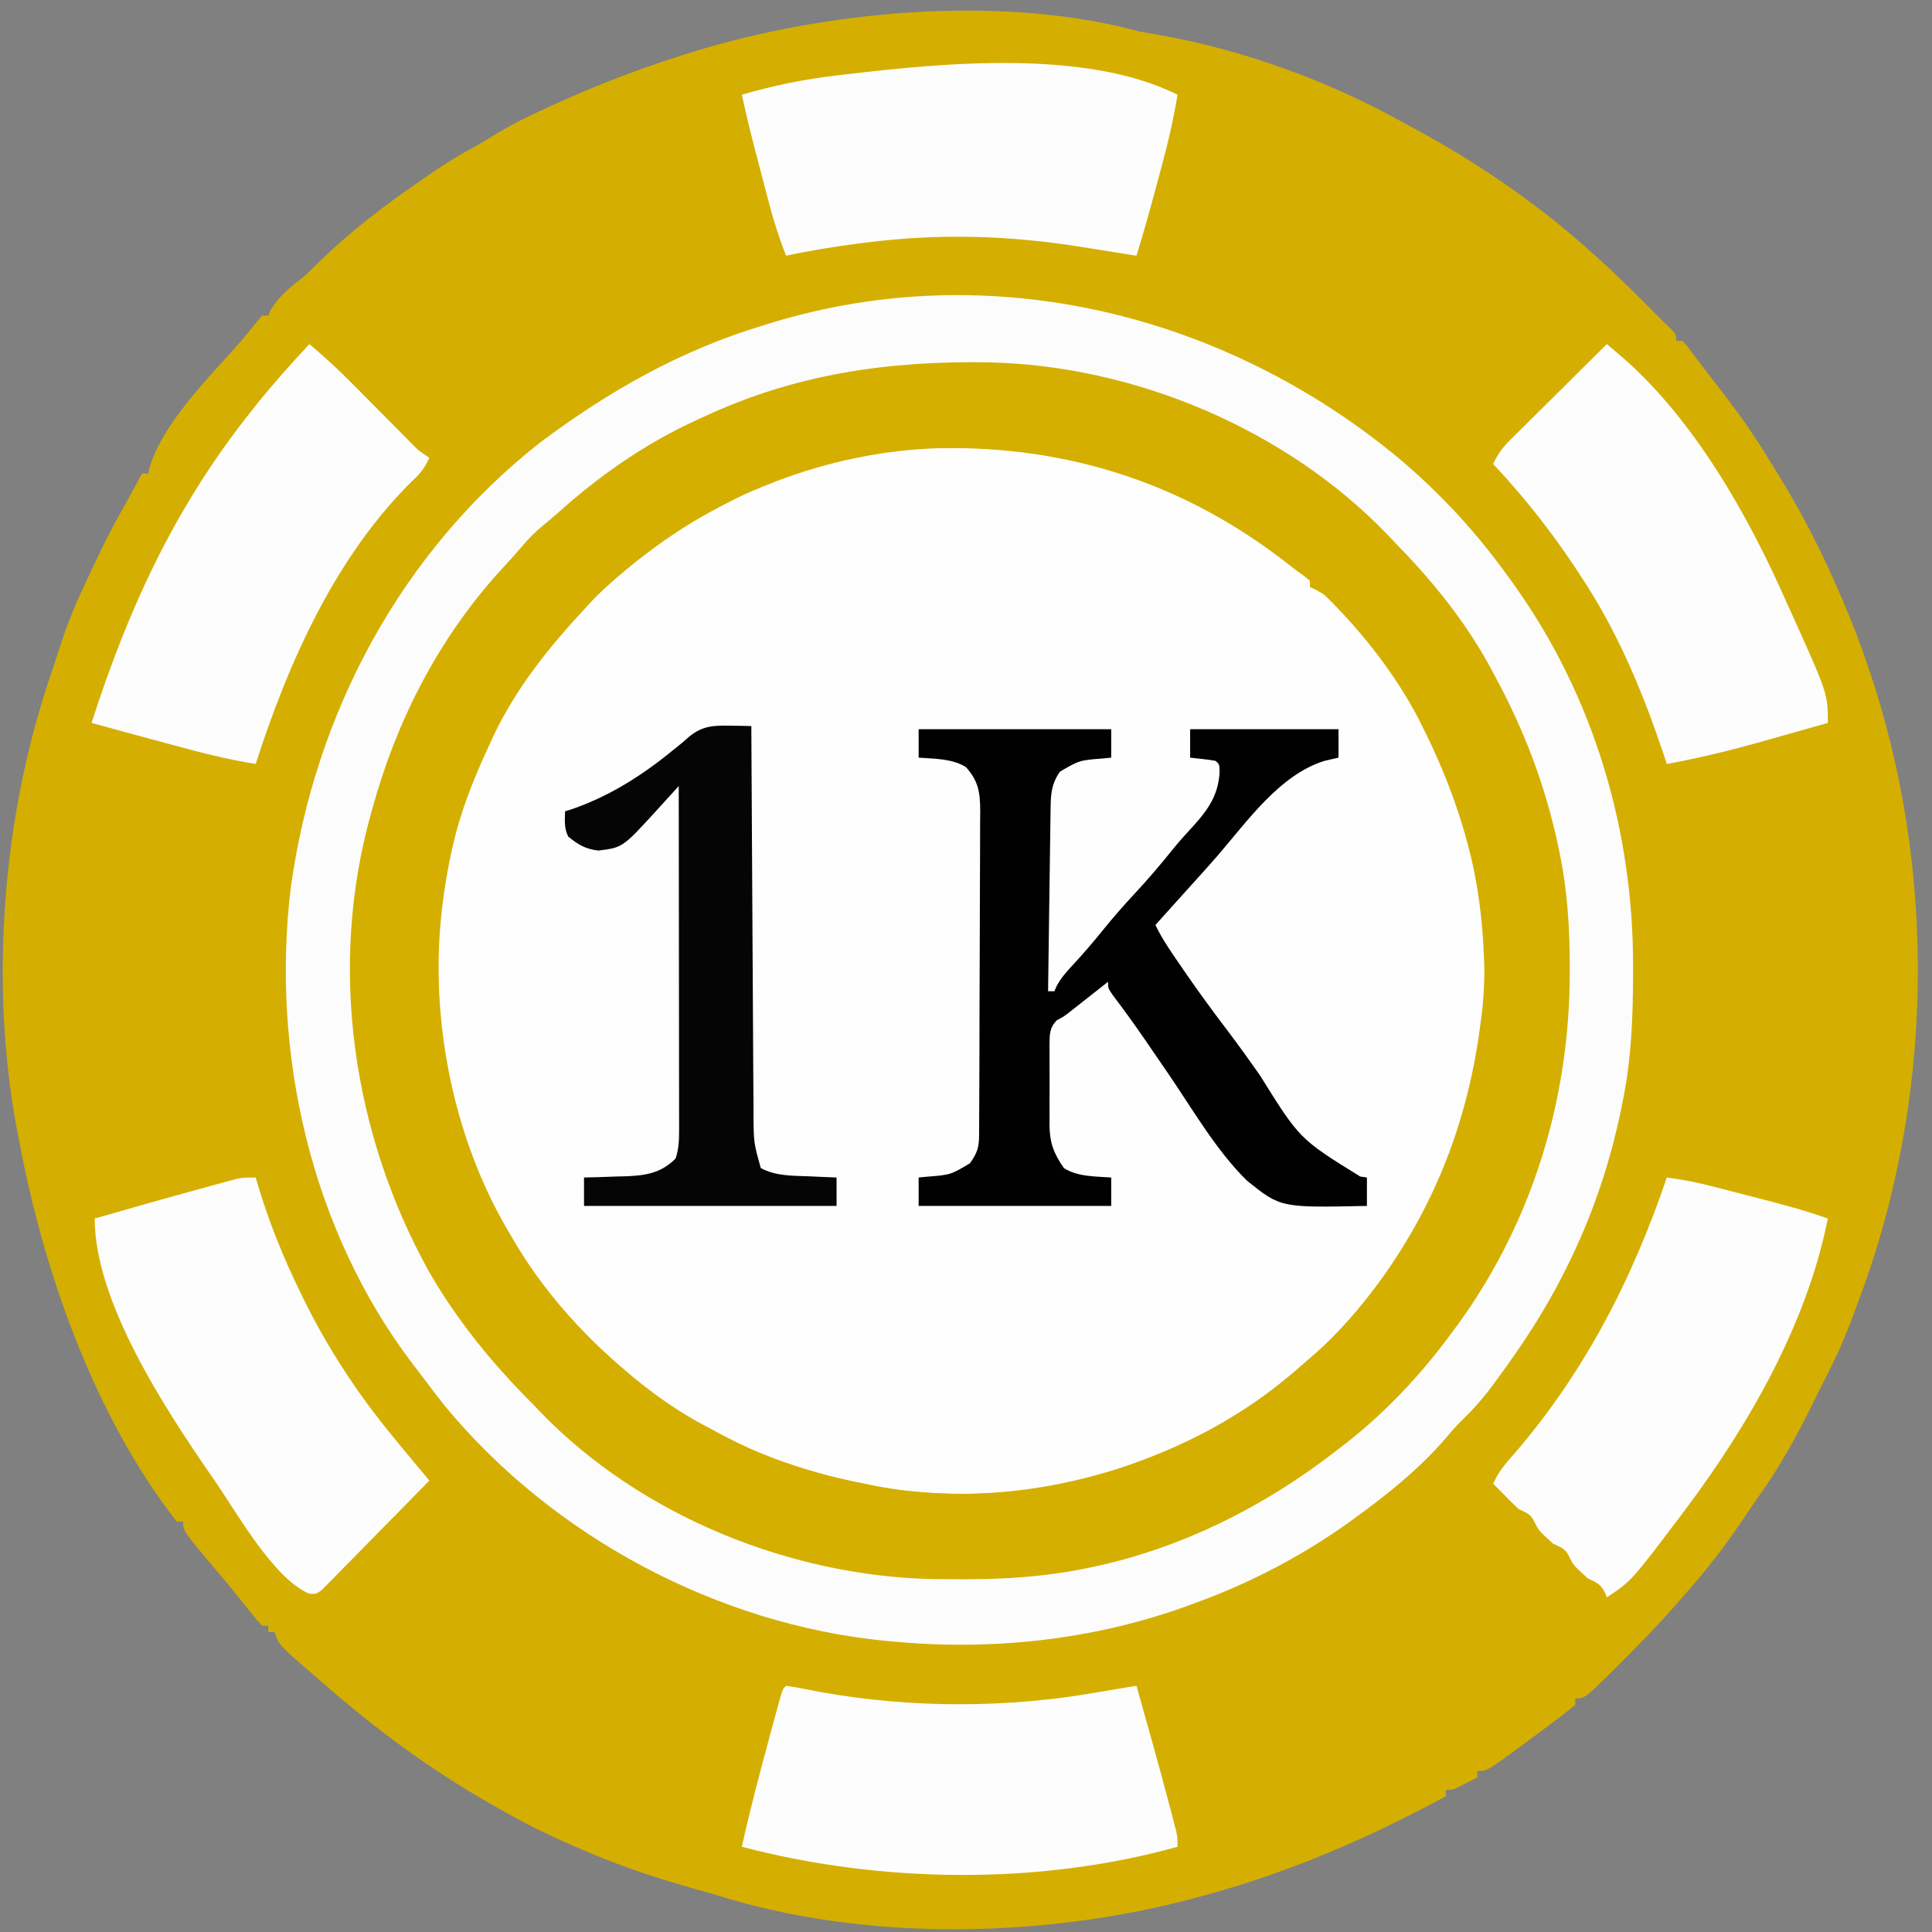 <?xml version="1.0" encoding="UTF-8"?>
<svg version="1.1" xmlns="http://www.w3.org/2000/svg" width="612" height="612">
<rect width="100%" height="100%" fill="#808080" stroke="none"/>
<path d="M0 0 C2.393 0.433 4.789 0.849 7.188 1.25 C32.968 5.95 59.046 15.372 82 28 C83.488 28.8 84.976 29.599 86.465 30.398 C99.943 37.702 112.77 45.735 125 55 C125.536 55.404 126.072 55.809 126.624 56.226 C139.941 66.322 151.881 77.657 163.578 89.57 C164.988 90.988 166.431 92.371 167.875 93.754 C170 96 170 96 170 98 C170.66 98 171.32 98 172 98 C173.27 99.371 173.27 99.371 174.812 101.438 C175.427 102.253 176.042 103.069 176.676 103.91 C177.443 104.93 178.21 105.949 179 107 C180.033 108.333 181.069 109.665 182.105 110.996 C188.149 118.775 193.912 126.552 199 135 C199.655 136.047 200.31 137.093 200.984 138.172 C207.547 148.682 213.363 159.405 218.5 170.688 C219.214 172.252 219.214 172.252 219.943 173.848 C223.678 182.11 227.045 190.428 230 199 C230.231 199.659 230.462 200.318 230.699 200.996 C252.772 265.253 251.744 338.598 227.698 402.148 C227.035 403.906 226.396 405.674 225.758 407.441 C222.994 414.947 219.625 422.018 215.959 429.122 C214.948 431.102 213.963 433.094 212.984 435.09 C207.99 445.262 202.633 454.881 196.031 464.117 C194.498 466.293 193.005 468.48 191.531 470.695 C185.664 479.476 179.396 487.609 172.356 495.48 C171.161 496.82 169.981 498.175 168.805 499.531 C164.014 504.996 158.937 510.164 153.812 515.312 C153.135 515.995 152.457 516.677 151.759 517.38 C141.105 528 141.105 528 138 528 C138 528.66 138 529.32 138 530 C136.097 531.628 134.194 533.134 132.188 534.625 C131.602 535.067 131.016 535.509 130.412 535.965 C128.614 537.318 126.808 538.66 125 540 C123.965 540.77 122.93 541.539 121.863 542.332 C110.075 551 110.075 551 107 551 C107 551.66 107 552.32 107 553 C105.711 553.672 104.419 554.337 103.125 555 C102.406 555.371 101.686 555.742 100.945 556.125 C99 557 99 557 97 557 C97 557.66 97 558.32 97 559 C72.86 572.052 48.502 582.66 22 590 C21.322 590.19 20.644 590.381 19.945 590.577 C-28.528 604.034 -86.843 605.468 -135 590 C-137.228 589.371 -139.457 588.745 -141.688 588.125 C-152.66 584.997 -163.493 581.468 -174 577 C-174.594 576.75 -175.189 576.5 -175.801 576.242 C-184.467 572.584 -192.841 568.702 -201 564 C-202.48 563.165 -203.961 562.33 -205.441 561.496 C-224.62 550.621 -241.887 537.797 -258.479 523.326 C-259.81 522.166 -261.147 521.012 -262.484 519.859 C-272.641 511.077 -272.641 511.077 -274 507 C-274.66 507 -275.32 507 -276 507 C-276 506.34 -276 505.68 -276 505 C-276.66 505 -277.32 505 -278 505 C-279.396 503.472 -280.716 501.873 -282 500.25 C-283.201 498.748 -283.201 498.748 -284.426 497.215 C-284.847 496.686 -285.268 496.157 -285.702 495.613 C-287.406 493.496 -289.152 491.417 -290.903 489.338 C-303 474.97 -303 474.97 -303 472 C-303.66 472 -304.32 472 -305 472 C-331.241 438.453 -347.343 392.265 -355 351 C-355.184 350.087 -355.369 349.175 -355.559 348.234 C-364.426 301.217 -360.184 248.074 -344.711 203.084 C-344.002 201.005 -343.323 198.917 -342.652 196.824 C-340.463 190.02 -338.078 183.451 -335 177 C-334.382 175.665 -333.765 174.329 -333.148 172.992 C-329.68 165.503 -326.12 158.155 -322 151 C-320.892 148.982 -319.788 146.961 -318.688 144.938 C-317.92 143.528 -317.92 143.528 -317.137 142.09 C-316.762 141.4 -316.386 140.711 -316 140 C-315.34 140 -314.68 140 -314 140 C-313.893 139.438 -313.786 138.876 -313.676 138.297 C-309.392 123.738 -294.402 109.187 -284.594 97.988 C-282.933 96.075 -281.323 94.116 -279.781 92.105 C-279.193 91.411 -278.606 90.716 -278 90 C-277.34 90 -276.68 90 -276 90 C-275.773 89.443 -275.546 88.886 -275.312 88.312 C-272.598 83.531 -268.23 80.384 -264 77 C-263.278 76.278 -262.556 75.556 -261.812 74.812 C-250.905 63.905 -238.735 54.661 -226 46 C-225.241 45.477 -224.481 44.953 -223.699 44.414 C-219.39 41.481 -215.015 38.822 -210.427 36.349 C-208.051 35.029 -205.753 33.622 -203.445 32.188 C-197.917 28.86 -192.193 26.144 -186.312 23.5 C-185.255 23.022 -184.198 22.543 -183.109 22.05 C-169.008 15.708 -154.815 10.412 -140 6 C-138.814 5.64 -137.628 5.281 -136.406 4.91 C-94.99 -6.916 -42.207 -11.482 0 0 Z " fill="#D4AF01" transform="translate(361,10)"/>
<path d="M0 0 C40.578 -1.111 78.243 11.806 110.114 36.823 C111.825 38.166 113.561 39.479 115.34 40.729 C115.875 41.168 116.41 41.606 116.961 42.058 C116.961 42.718 116.961 43.378 116.961 44.058 C117.556 44.327 118.15 44.596 118.762 44.874 C141.943 57.35 157.863 94.734 165.301 118.709 C169.105 131.964 171.459 146.281 171.961 160.058 C172.039 161.33 172.039 161.33 172.118 162.628 C173.261 196.079 161.83 233.18 141.961 260.058 C141.202 261.1 140.443 262.143 139.661 263.218 C130.743 275.258 120.896 285.946 108.961 295.058 C108.051 295.783 107.141 296.509 106.204 297.257 C92.032 308.32 76.833 315.976 59.961 322.058 C58.845 322.468 57.729 322.877 56.579 323.3 C17.366 336.507 -27.376 332.955 -64.445 315.069 C-67.677 313.46 -70.865 311.777 -74.039 310.058 C-75.107 309.481 -76.176 308.905 -77.277 308.312 C-89.511 301.44 -99.939 292.694 -110.039 283.058 C-110.831 282.318 -111.624 281.578 -112.441 280.815 C-122.416 271.244 -130.201 260.021 -137.039 248.058 C-137.403 247.429 -137.768 246.8 -138.144 246.153 C-159.84 208.435 -164.263 163.888 -153.636 121.992 C-151.008 112.265 -147.307 103.166 -143.039 94.058 C-142.608 93.1 -142.177 92.142 -141.734 91.155 C-134.474 75.71 -123.599 62.454 -112.039 50.058 C-111.314 49.267 -110.59 48.477 -109.843 47.663 C-97.52 34.734 -82.899 25.094 -67.039 17.058 C-65.563 16.307 -65.563 16.307 -64.058 15.542 C-61.415 14.279 -58.759 13.144 -56.039 12.058 C-54.838 11.578 -53.638 11.099 -52.402 10.604 C-35.577 4.162 -17.994 0.509 0 0 Z " fill="#FEFEFE" transform="translate(298.039,141.942)"/>
<path d="M0 0 C0.895 0.467 0.895 0.467 1.808 0.944 C16.616 8.751 29.567 18.986 41.557 30.604 C42.906 31.909 44.273 33.198 45.641 34.484 C59.522 47.842 70.161 63.967 79 81 C79.48 81.884 79.959 82.769 80.453 83.68 C103.36 127.202 106.118 180.32 92 227 C90.221 232.424 88.14 237.71 86 243 C85.453 244.479 85.453 244.479 84.895 245.988 C70.865 282.608 40.51 315.361 7 335 C6.113 335.525 6.113 335.525 5.209 336.061 C-40.37 362.939 -93.974 368.753 -144.91 355.695 C-153.24 353.45 -161.116 350.478 -169 347 C-169.765 346.672 -170.529 346.343 -171.317 346.005 C-190.462 337.726 -207.306 326.19 -222.66 312.113 C-224.584 310.376 -226.541 308.745 -228.562 307.125 C-232.455 303.816 -235.523 299.885 -238.691 295.895 C-240.144 294.073 -241.628 292.274 -243.152 290.512 C-272.679 256.18 -289.186 206.182 -286 161 C-283.708 131.681 -277.116 103.929 -263 78 C-262.674 77.389 -262.348 76.779 -262.012 76.149 C-257.389 67.525 -252.074 59.672 -246 52 C-245.306 51.113 -244.613 50.226 -243.898 49.312 C-238.093 41.96 -232.319 34.906 -225.152 28.84 C-222.795 26.825 -220.528 24.728 -218.25 22.625 C-158.624 -30.92 -69.399 -36.648 0 0 Z M-104.32 4.016 C-147.193 5.52 -187.616 28.345 -216.357 59.162 C-240.727 86.43 -256.951 123.137 -258 160 C-258.02 160.673 -258.041 161.346 -258.062 162.039 C-259.235 206.552 -244.684 249.162 -213.98 281.86 C-212.659 283.245 -211.329 284.623 -210 286 C-209.263 286.789 -208.525 287.578 -207.766 288.391 C-185.58 311.548 -154.169 326.068 -123 332 C-121.44 332.321 -121.44 332.321 -119.848 332.648 C-90.349 338.489 -58.763 334.05 -31 323 C-30.363 322.75 -29.726 322.499 -29.07 322.241 C-21.25 319.136 -14.075 315.534 -7 311 C-6.141 310.49 -5.283 309.979 -4.398 309.453 C2.819 305.085 9.114 299.956 15.42 294.392 C16.921 293.069 18.437 291.763 19.953 290.457 C26.378 284.813 31.841 278.815 37 272 C37.406 271.464 37.812 270.927 38.23 270.375 C57.205 245.102 68.058 217.317 72 186 C72.197 184.523 72.197 184.523 72.398 183.016 C76.046 152.059 67.74 120.511 54 93 C53.294 91.571 53.294 91.571 52.574 90.113 C44.513 74.558 32.768 59.975 20 48 C19.34 48 18.68 48 18 48 C18 47.34 18 46.68 18 46 C16.04 44.236 14.081 42.611 12 41 C11.372 40.512 10.744 40.025 10.097 39.522 C-21.748 15.228 -58.842 3.253 -98.866 3.963 C-100.684 3.995 -102.502 4.007 -104.32 4.016 Z " fill="#D4AF00" transform="translate(397,138)"/>
<path d="M0 0 C13.261 11.25 24.414 23.417 34.561 37.545 C35.01 38.166 35.46 38.787 35.923 39.427 C61.432 74.991 74.062 117.744 73.873 161.233 C73.87 162.547 73.87 162.547 73.868 163.888 C73.821 177.304 73.293 190.37 70.561 203.545 C70.384 204.421 70.207 205.297 70.024 206.199 C66.362 223.879 60.673 240.427 52.561 256.545 C52.243 257.177 51.926 257.809 51.599 258.46 C45.58 270.334 38.407 281.156 30.498 291.858 C30.016 292.516 29.533 293.174 29.036 293.852 C26.028 297.865 22.813 301.444 19.194 304.918 C17.475 306.631 15.924 308.43 14.373 310.295 C5.986 319.972 -4.093 328.066 -14.439 335.545 C-14.999 335.951 -15.559 336.357 -16.136 336.775 C-31.262 347.597 -47.941 356.265 -65.439 362.545 C-66.6 362.972 -67.76 363.399 -68.955 363.838 C-98.289 374.156 -129.51 377.421 -160.439 374.545 C-161.283 374.468 -162.126 374.391 -162.995 374.312 C-216.193 369.09 -268.195 341.344 -302.361 300.092 C-304.688 297.201 -306.934 294.254 -309.148 291.276 C-310.39 289.612 -311.655 287.967 -312.924 286.323 C-344.994 243.992 -357.686 187.78 -351.305 135.506 C-343.637 80.48 -316.46 29.422 -272.428 -5.216 C-250.527 -21.62 -227.743 -34.568 -201.439 -42.455 C-200.722 -42.677 -200.004 -42.9 -199.264 -43.13 C-129.578 -64.525 -55.152 -45.914 0 0 Z M-220.439 -13.455 C-221.126 -13.143 -221.812 -12.831 -222.519 -12.51 C-238.975 -5.001 -253.522 5.129 -266.935 17.216 C-268.468 18.571 -270.038 19.869 -271.623 21.163 C-273.914 23.101 -275.832 24.946 -277.752 27.233 C-280.328 30.265 -282.977 33.197 -285.689 36.108 C-304.82 57.443 -317.861 83.009 -325.439 110.545 C-325.71 111.498 -325.71 111.498 -325.985 112.469 C-339.521 160.981 -331.789 213.817 -307.439 257.545 C-298.488 273.095 -287.119 286.905 -274.439 299.545 C-273.707 300.312 -272.975 301.079 -272.221 301.87 C-240.601 334.626 -193.15 353.818 -147.92 354.749 C-145.156 354.781 -142.392 354.793 -139.627 354.795 C-138.902 354.796 -138.177 354.797 -137.43 354.797 C-124.904 354.779 -112.752 354.002 -100.439 351.545 C-99.602 351.379 -98.765 351.213 -97.902 351.042 C-69.197 345.092 -42.42 331.557 -19.439 313.545 C-18.101 312.517 -18.101 312.517 -16.736 311.467 C-3.944 301.368 6.94 289.658 16.561 276.545 C17.329 275.51 18.097 274.475 18.889 273.409 C42.141 241.01 53.777 202.456 53.811 162.733 C53.811 162.004 53.812 161.275 53.813 160.523 C53.795 148.322 53.063 136.511 50.561 124.545 C50.389 123.718 50.217 122.891 50.041 122.039 C46.061 103.506 39.526 86.219 30.561 69.545 C30.25 68.955 29.94 68.364 29.621 67.755 C21.814 52.939 11.58 39.984 -0.043 27.989 C-1.349 26.639 -2.637 25.273 -3.924 23.905 C-36.123 -9.557 -84.078 -29.7 -130.299 -30.677 C-162.015 -31.206 -191.45 -26.991 -220.439 -13.455 Z " fill="#FCFCFC" transform="translate(443.439,145.455)"/>
<path d="M0 0 C20.13 0 40.26 0 61 0 C61 2.97 61 5.94 61 9 C60.12 9.086 59.239 9.173 58.332 9.262 C50.933 9.84 50.933 9.84 44.75 13.438 C42.018 17.437 41.86 20.477 41.795 25.216 C41.775 26.497 41.755 27.778 41.734 29.098 C41.717 30.496 41.7 31.895 41.684 33.293 C41.663 34.724 41.642 36.154 41.621 37.585 C41.565 41.348 41.516 45.111 41.468 48.874 C41.418 52.715 41.362 56.556 41.307 60.396 C41.199 67.931 41.098 75.465 41 83 C41.66 83 42.32 83 43 83 C43.246 82.434 43.492 81.868 43.746 81.285 C45.215 78.608 46.978 76.67 49.062 74.438 C52.292 70.92 55.385 67.348 58.375 63.625 C61.62 59.612 64.987 55.776 68.5 52 C72.826 47.35 76.893 42.551 80.867 37.594 C82.935 35.079 85.098 32.698 87.312 30.312 C91.819 25.266 94.77 20.898 95.312 14.062 C95.339 11.128 95.339 11.128 94 10 C92.653 9.769 91.296 9.588 89.938 9.438 C88.638 9.293 87.339 9.149 86 9 C86 6.03 86 3.06 86 0 C101.51 0 117.02 0 133 0 C133 2.97 133 5.94 133 9 C131.556 9.33 130.113 9.66 128.625 10 C114.393 14.371 104.087 29.178 94.664 40.086 C91.167 44.108 87.571 48.044 84 52 C82.312 53.875 80.625 55.75 78.938 57.625 C77.625 59.083 76.312 60.542 75 62 C77.179 66.563 80.018 70.59 82.875 74.75 C83.454 75.595 84.034 76.441 84.631 77.312 C88.792 83.344 93.106 89.238 97.542 95.07 C101.199 99.891 104.717 104.794 108.188 109.75 C120.691 129.816 120.691 129.816 139.875 141.688 C140.576 141.791 141.278 141.894 142 142 C142 144.97 142 147.94 142 151 C114.685 151.576 114.685 151.576 104 143 C94.123 133.273 86.796 120.38 79 109 C77.455 106.746 75.91 104.493 74.364 102.24 C73.47 100.935 72.577 99.631 71.685 98.325 C68.36 93.474 64.904 88.736 61.363 84.039 C60 82 60 82 60 80 C59.036 80.759 58.072 81.519 57.078 82.301 C55.802 83.305 54.526 84.309 53.25 85.312 C52.616 85.812 51.982 86.312 51.328 86.826 C50.709 87.313 50.091 87.799 49.453 88.301 C48.605 88.968 48.605 88.968 47.739 89.65 C46 91 46 91 43.817 92.146 C41.42 94.591 41.501 96.626 41.444 99.954 C41.452 100.748 41.46 101.542 41.469 102.359 C41.465 103.182 41.461 104.005 41.457 104.852 C41.454 106.594 41.462 108.336 41.479 110.077 C41.5 112.727 41.479 115.374 41.453 118.023 C41.456 119.719 41.461 121.414 41.469 123.109 C41.461 123.895 41.453 124.681 41.444 125.49 C41.538 131.085 42.803 134.386 46 139 C50.324 141.798 55.967 141.629 61 142 C61 144.97 61 147.94 61 151 C40.87 151 20.74 151 0 151 C0 148.03 0 145.06 0 142 C0.88 141.914 1.761 141.827 2.668 141.738 C10.089 141.161 10.089 141.161 16.25 137.5 C18.606 134.135 19.127 132.483 19.147 128.434 C19.154 127.472 19.161 126.511 19.169 125.52 C19.172 124.461 19.174 123.402 19.177 122.312 C19.184 121.199 19.19 120.087 19.197 118.941 C19.217 115.247 19.228 111.553 19.238 107.859 C19.242 106.6 19.246 105.341 19.251 104.043 C19.269 98.065 19.284 92.087 19.292 86.109 C19.302 79.212 19.328 72.316 19.369 65.42 C19.403 59.444 19.414 53.468 19.418 47.492 C19.423 44.952 19.435 42.411 19.453 39.871 C19.478 36.316 19.477 32.761 19.47 29.206 C19.483 28.155 19.496 27.105 19.509 26.022 C19.466 20.039 19.015 16.546 15 12 C10.578 9.269 5.078 9.375 0 9 C0 6.03 0 3.06 0 0 Z " fill="#010101" transform="translate(291,231)"/>
<path d="M0 0 C5.114 0.644 10.034 1.664 15.023 2.961 C16.142 3.248 16.142 3.248 17.283 3.54 C18.851 3.944 20.42 4.349 21.987 4.756 C24.36 5.371 26.735 5.979 29.109 6.586 C36.499 8.487 43.806 10.437 51 13 C44.381 46.304 26.121 78.129 6 105 C5.534 105.623 5.067 106.247 4.586 106.889 C-11.178 127.786 -11.178 127.786 -19 133 C-19.247 132.381 -19.495 131.762 -19.75 131.125 C-21.26 128.558 -22.361 128.282 -25 127 C-29.587 122.85 -29.587 122.85 -31.062 119.812 C-32.298 117.425 -33.604 117.164 -36 116 C-40.587 111.85 -40.587 111.85 -42.062 108.812 C-43.298 106.425 -44.604 106.164 -47 105 C-48.708 103.376 -50.376 101.708 -52 100 C-52.598 99.402 -53.196 98.804 -53.812 98.188 C-54.204 97.796 -54.596 97.404 -55 97 C-53.375 93.153 -50.788 90.285 -48.062 87.188 C-25.909 61.439 -10.876 32.053 0 0 Z " fill="#FDFDFD" transform="translate(528,373)"/>
<path d="M0 0 C1.652 0.217 3.295 0.511 4.93 0.836 C5.932 1.028 6.935 1.219 7.968 1.417 C8.968 1.609 9.969 1.802 11 2 C39.571 7.159 70.447 7.126 99 2 C101.201 1.63 103.403 1.263 105.605 0.898 C107.145 0.642 107.145 0.642 108.716 0.38 C109.846 0.192 109.846 0.192 111 0 C114.573 12.6 118.104 25.209 121.438 37.875 C121.696 38.848 121.955 39.822 122.221 40.824 C122.456 41.725 122.691 42.626 122.934 43.555 C123.14 44.343 123.347 45.132 123.56 45.945 C124 48 124 48 124 51 C80.135 63.249 29.926 62.552 -14 51 C-11.468 39.403 -8.424 27.952 -5.312 16.5 C-5.109 15.745 -4.905 14.99 -4.695 14.212 C-4.109 12.047 -3.518 9.883 -2.926 7.719 C-2.579 6.45 -2.233 5.181 -1.876 3.873 C-1 1 -1 1 0 0 Z " fill="#FDFDFD" transform="translate(249,534)"/>
<path d="M0 0 C1.117 0.948 2.232 1.898 3.347 2.848 C3.968 3.377 4.589 3.906 5.23 4.45 C27.869 24.268 45.068 54.75 57 82 C57.48 83.038 57.959 84.075 58.453 85.145 C70 110.76 70 110.76 70 120 C65.15 121.377 60.297 122.745 55.443 124.108 C53.799 124.57 52.155 125.035 50.512 125.501 C40.071 128.465 29.684 131.064 19 133 C18.653 131.952 18.305 130.903 17.947 129.823 C11.829 111.557 4.341 93.302 -6 77 C-6.38 76.401 -6.76 75.801 -7.151 75.184 C-15.672 61.838 -25.143 49.527 -36 38 C-34.624 34.908 -33.048 32.804 -30.652 30.425 C-29.971 29.744 -29.291 29.064 -28.59 28.363 C-27.856 27.64 -27.123 26.917 -26.367 26.172 C-25.615 25.423 -24.864 24.674 -24.089 23.902 C-21.689 21.513 -19.282 19.132 -16.875 16.75 C-15.246 15.131 -13.617 13.511 -11.988 11.891 C-7.997 7.922 -4.001 3.959 0 0 Z " fill="#FDFDFD" transform="translate(509,109)"/>
<path d="M0 0 C4.889 4.098 9.479 8.354 13.957 12.895 C14.901 13.844 14.901 13.844 15.863 14.812 C17.849 16.81 19.831 18.811 21.812 20.812 C24.441 23.468 27.073 26.12 29.707 28.77 C30.309 29.38 30.911 29.99 31.531 30.619 C34.477 33.687 34.477 33.687 38 36 C36.695 38.917 35.359 40.799 33 42.938 C8.394 66.985 -6.666 100.763 -17 133 C-25.828 131.595 -34.382 129.412 -43 127.062 C-44.302 126.711 -45.604 126.36 -46.906 126.01 C-50.606 125.012 -54.303 124.007 -58 123 C-59.118 122.696 -60.235 122.391 -61.387 122.078 C-63.925 121.386 -66.462 120.693 -69 120 C-57.405 83.9 -42.683 51.89 -19 22 C-18.209 20.996 -17.417 19.992 -16.602 18.957 C-11.327 12.396 -5.719 6.173 0 0 Z " fill="#FDFDFD" transform="translate(98,109)"/>
<path d="M0 0 C0.354 1.203 0.709 2.405 1.074 3.645 C4.436 14.576 8.58 24.889 13.562 35.188 C14.104 36.308 14.646 37.429 15.204 38.583 C19.852 48.016 25.11 56.96 31.062 65.625 C31.522 66.295 31.982 66.964 32.456 67.654 C37.886 75.437 43.914 82.726 50 90 C51.667 92 53.334 94 55 96 C49.964 101.163 44.908 106.306 39.839 111.436 C38.116 113.184 36.397 114.937 34.683 116.695 C32.222 119.216 29.746 121.721 27.266 124.223 C26.499 125.015 25.732 125.808 24.942 126.625 C23.861 127.706 23.861 127.706 22.759 128.809 C22.128 129.451 21.497 130.092 20.848 130.754 C19 132 19 132 16.888 131.812 C5.513 126.923 -6.142 105.88 -13 96 C-13.396 95.431 -13.792 94.861 -14.201 94.275 C-28.739 73.18 -51 39.381 -51 13 C-39.337 9.62 -27.653 6.32 -15.938 3.125 C-14.814 2.815 -13.691 2.505 -12.534 2.185 C-11.48 1.9 -10.426 1.614 -9.34 1.32 C-8.405 1.065 -7.471 0.81 -6.508 0.547 C-4 0 -4 0 0 0 Z " fill="#FDFDFD" transform="translate(81,373)"/>
<path d="M0 0 C-1.303 8.175 -3.235 16.112 -5.404 24.098 C-5.937 26.062 -6.464 28.028 -6.99 29.994 C-8.884 37.031 -10.849 44.037 -13 51 C-13.912 50.854 -14.824 50.708 -15.763 50.557 C-19.197 50.008 -22.632 49.462 -26.068 48.919 C-27.545 48.684 -29.022 48.449 -30.498 48.212 C-53.516 44.52 -75.854 43.896 -99 46.875 C-100.016 47.006 -100.016 47.006 -101.053 47.139 C-108.767 48.147 -116.395 49.366 -124 51 C-126.042 45.748 -127.776 40.549 -129.191 35.098 C-129.382 34.376 -129.573 33.654 -129.77 32.91 C-130.169 31.395 -130.566 29.88 -130.962 28.365 C-131.56 26.071 -132.165 23.778 -132.771 21.486 C-134.651 14.352 -136.48 7.221 -138 0 C-127.796 -2.986 -117.829 -4.976 -107.25 -6.188 C-106.552 -6.27 -105.854 -6.353 -105.135 -6.438 C-73.97 -10.132 -28.906 -14.453 0 0 Z " fill="#FDFDFD" transform="translate(373,30)"/>
<path d="M0 0 C1.894 0.027 1.894 0.027 3.827 0.055 C5.272 0.09 5.272 0.09 6.747 0.126 C6.75 0.805 6.753 1.484 6.757 2.184 C6.838 18.718 6.93 35.252 7.034 51.787 C7.084 59.783 7.131 67.778 7.169 75.774 C7.202 82.745 7.242 89.716 7.29 96.686 C7.315 100.376 7.337 104.065 7.35 107.755 C7.365 111.878 7.396 116 7.428 120.123 C7.43 121.341 7.432 122.56 7.435 123.815 C7.517 132.165 7.517 132.165 9.747 140.126 C14.43 142.705 19.872 142.55 25.122 142.751 C25.953 142.79 26.785 142.829 27.641 142.868 C29.676 142.962 31.711 143.045 33.747 143.126 C33.747 146.096 33.747 149.066 33.747 152.126 C7.347 152.126 -19.053 152.126 -46.253 152.126 C-46.253 149.156 -46.253 146.186 -46.253 143.126 C-44.807 143.089 -43.361 143.051 -41.87 143.013 C-39.956 142.947 -38.042 142.881 -36.128 142.814 C-35.177 142.791 -34.226 142.769 -33.245 142.745 C-26.851 142.501 -21.977 141.85 -17.253 137.126 C-16.251 134.165 -16.129 131.428 -16.133 128.317 C-16.132 127.353 -16.13 126.388 -16.129 125.394 C-16.132 124.342 -16.136 123.291 -16.14 122.207 C-16.14 121.095 -16.139 119.982 -16.139 118.836 C-16.14 115.157 -16.148 111.477 -16.156 107.798 C-16.157 105.248 -16.159 102.698 -16.16 100.148 C-16.163 94.12 -16.171 88.092 -16.181 82.065 C-16.192 75.201 -16.198 68.338 -16.203 61.475 C-16.213 47.358 -16.231 33.242 -16.253 19.126 C-17.061 20.018 -17.87 20.91 -18.702 21.829 C-19.782 23.012 -20.861 24.194 -21.941 25.376 C-22.471 25.963 -23.002 26.549 -23.548 27.154 C-34.018 38.587 -34.018 38.587 -41.691 39.564 C-45.888 39.048 -47.992 37.766 -51.253 35.126 C-52.608 32.417 -52.318 30.117 -52.253 27.126 C-51.512 26.893 -50.771 26.66 -50.007 26.419 C-38.283 22.358 -27.911 15.815 -18.327 7.966 C-17.693 7.459 -17.059 6.952 -16.405 6.429 C-15.229 5.476 -14.075 4.495 -12.953 3.479 C-8.737 0.07 -5.391 -0.101 0 0 Z " fill="#050505" transform="translate(231.253,229.874)"/>
<path d="" fill="#EEEEEE" transform="translate(0,0)"/>
<path d="" fill="#ECECEC" transform="translate(0,0)"/>
<path d="" fill="#EDEDED" transform="translate(0,0)"/>
<path d="" fill="#EEEEEE" transform="translate(0,0)"/>
<path d="" fill="#EDEDED" transform="translate(0,0)"/>
</svg>
